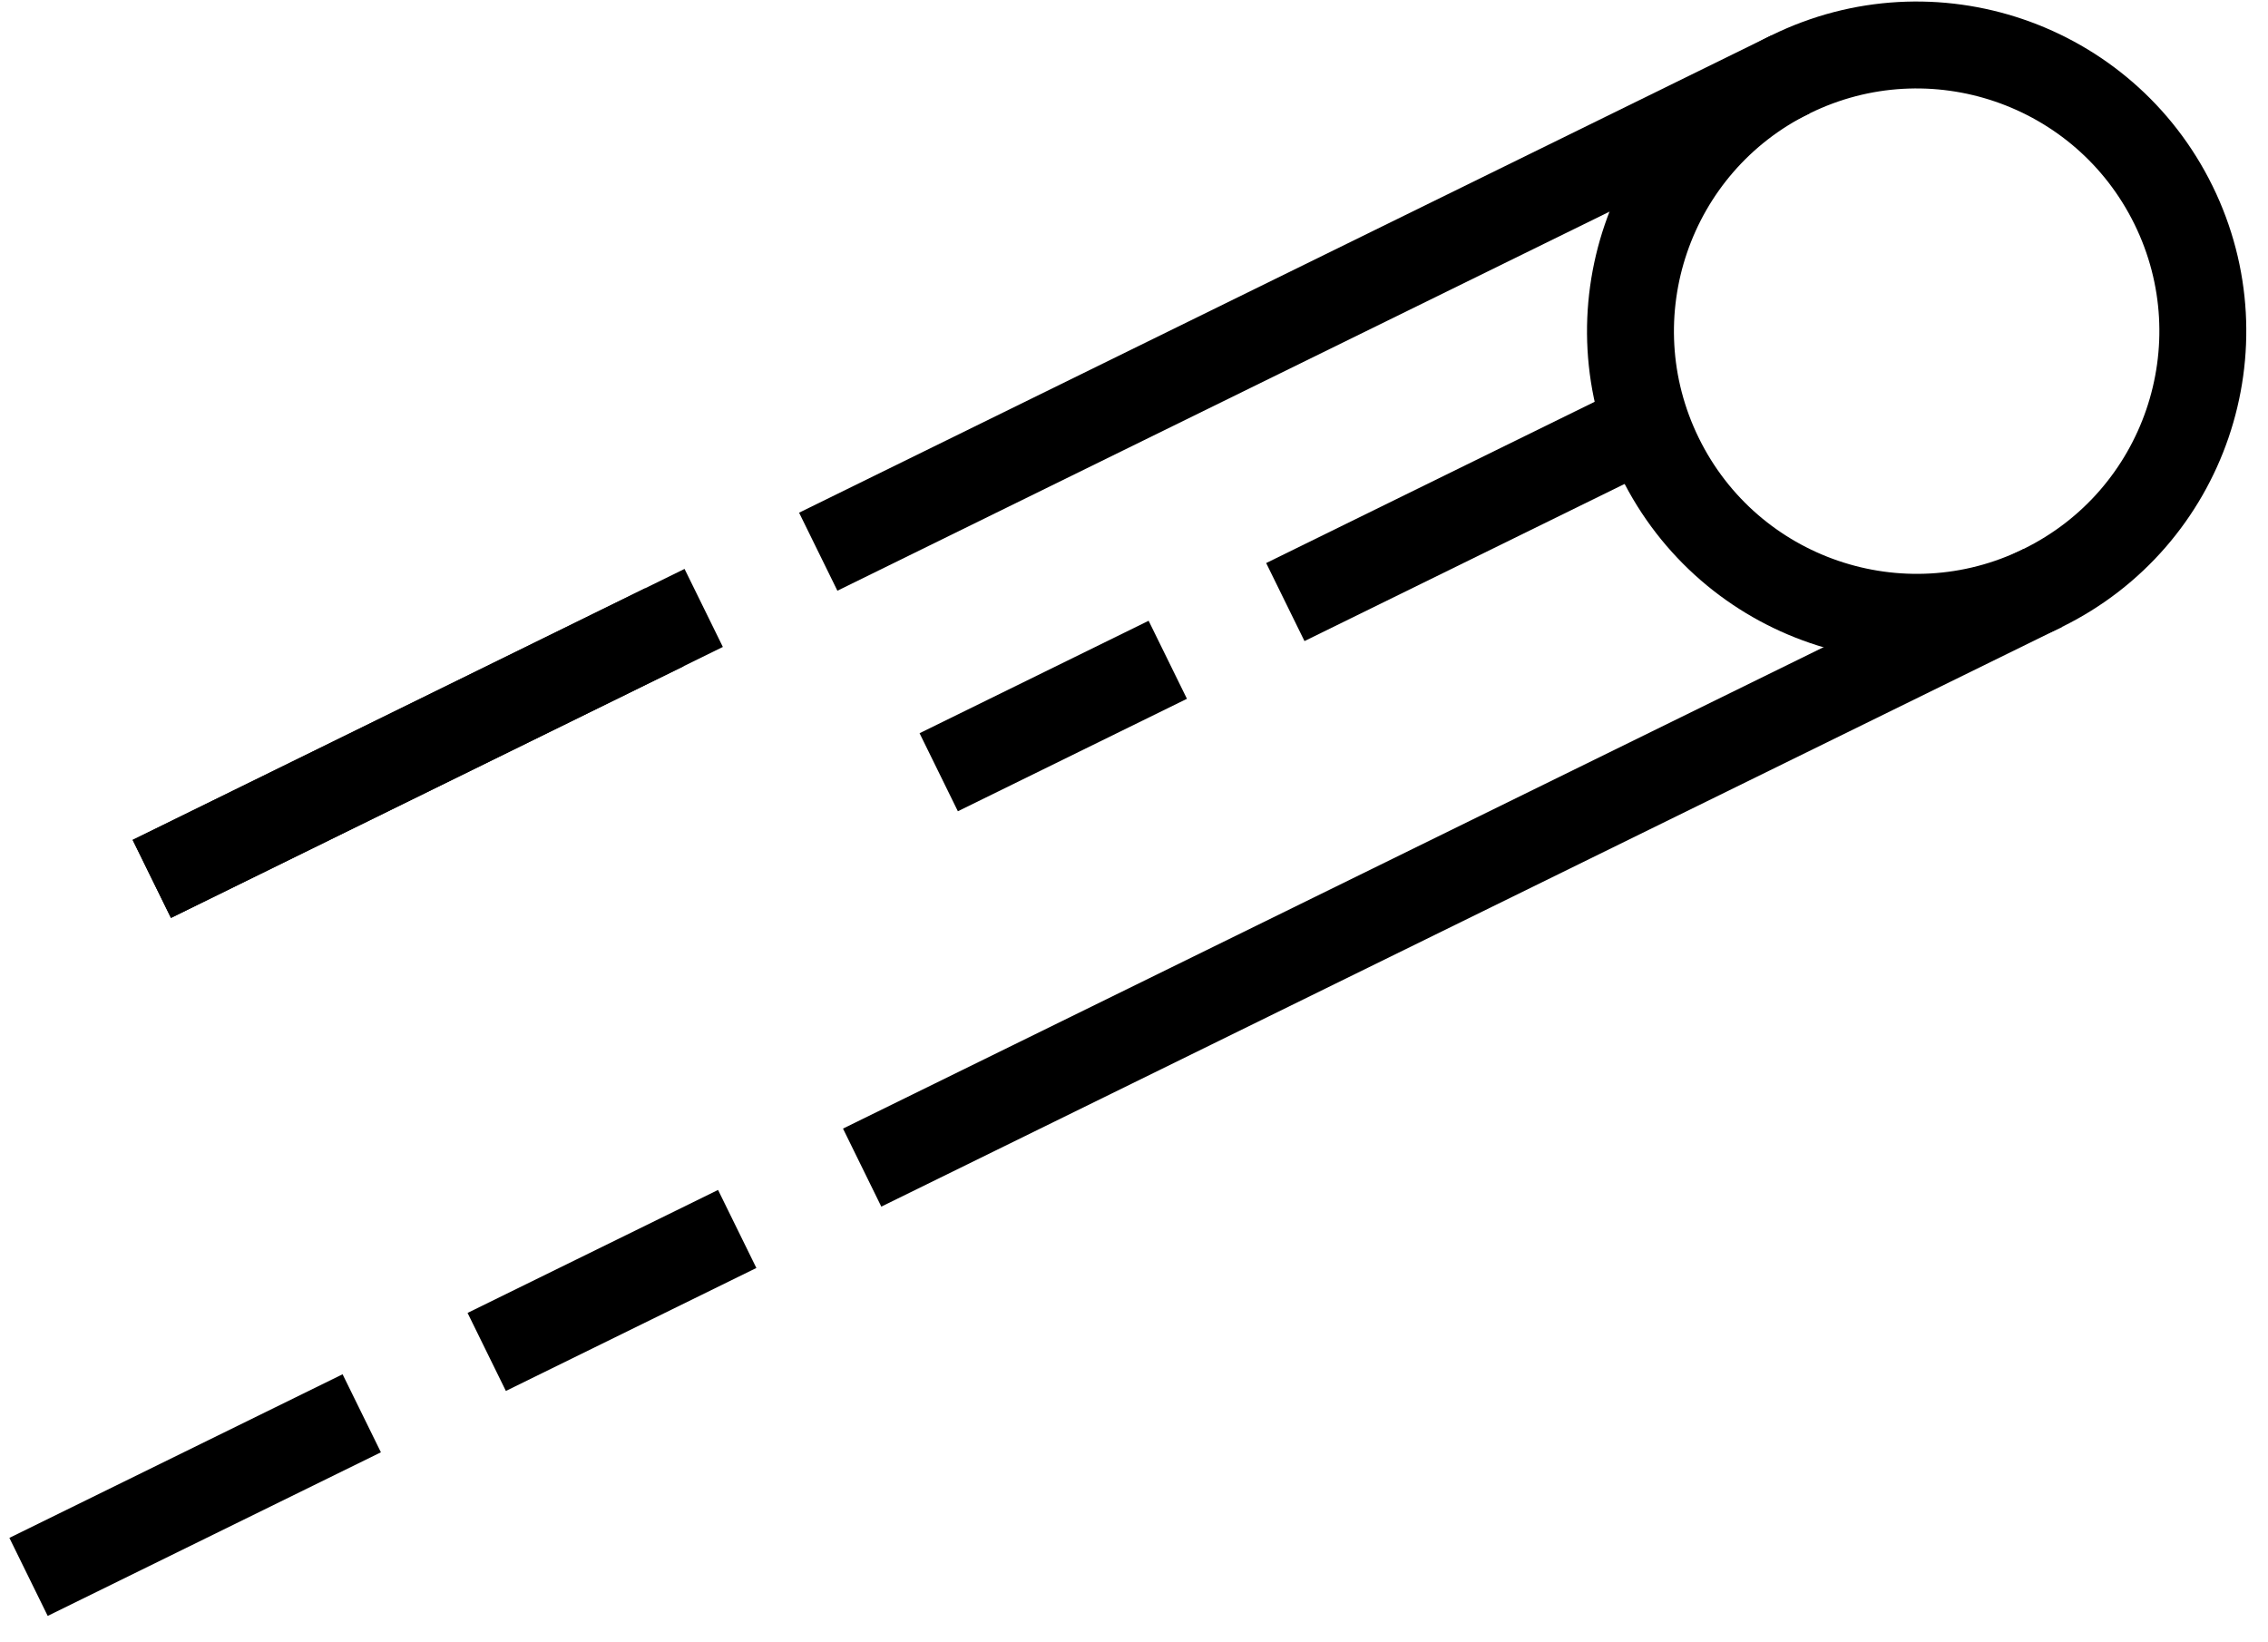 <?xml version="1.0" encoding="UTF-8"?>
<svg width="58px" height="42px" viewBox="0 0 58 42" version="1.1" xmlns="http://www.w3.org/2000/svg" xmlns:xlink="http://www.w3.org/1999/xlink">
    <!-- Generator: Sketch 46.1 (44463) - http://www.bohemiancoding.com/sketch -->
    <title>Group 3</title>
    <desc>Created with Sketch.</desc>
    <defs></defs>
    <g id="Dashboard-Entreprise" stroke="none" stroke-width="1" fill="none" fill-rule="evenodd">
        <g id="Dashboard-entreprise---vide" transform="translate(-110, -368)" stroke="#000000" stroke-width="2.223">
            <g id="Group-3" transform="translate(110, 369)">
                <path d="M55.583,4.244 C57.364,7.871 55.867,12.256 52.24,14.036 C48.612,15.818 44.228,14.321 42.447,10.693 C40.666,7.066 42.163,2.682 45.791,0.901 C49.418,-0.88 53.802,0.617 55.583,4.244 Z" id="Stroke-13"></path>
                <path d="M45.791,0.901 L20.925,13.109" id="Stroke-15"></path>
                <path d="M52.24,14.037 L22.048,28.86" id="Stroke-17"></path>
                <path d="M42.053,9.889 L32.87,14.397" id="Stroke-21"></path>
                <path d="M29.864,15.873 L24.006,18.749" id="Stroke-23"></path>
                <path d="M17.996,14.547 L3.882,21.477" id="Stroke-25"></path>
                <path d="M16.989,15.042 L3.882,21.477" id="Stroke-27"></path>
                <path d="M18.853,30.429 L12.447,33.574" id="Stroke-29"></path>
                <path d="M9.251,35.143 L0.73,39.327" id="Stroke-31"></path>
            </g>
        </g>
    </g>
</svg>